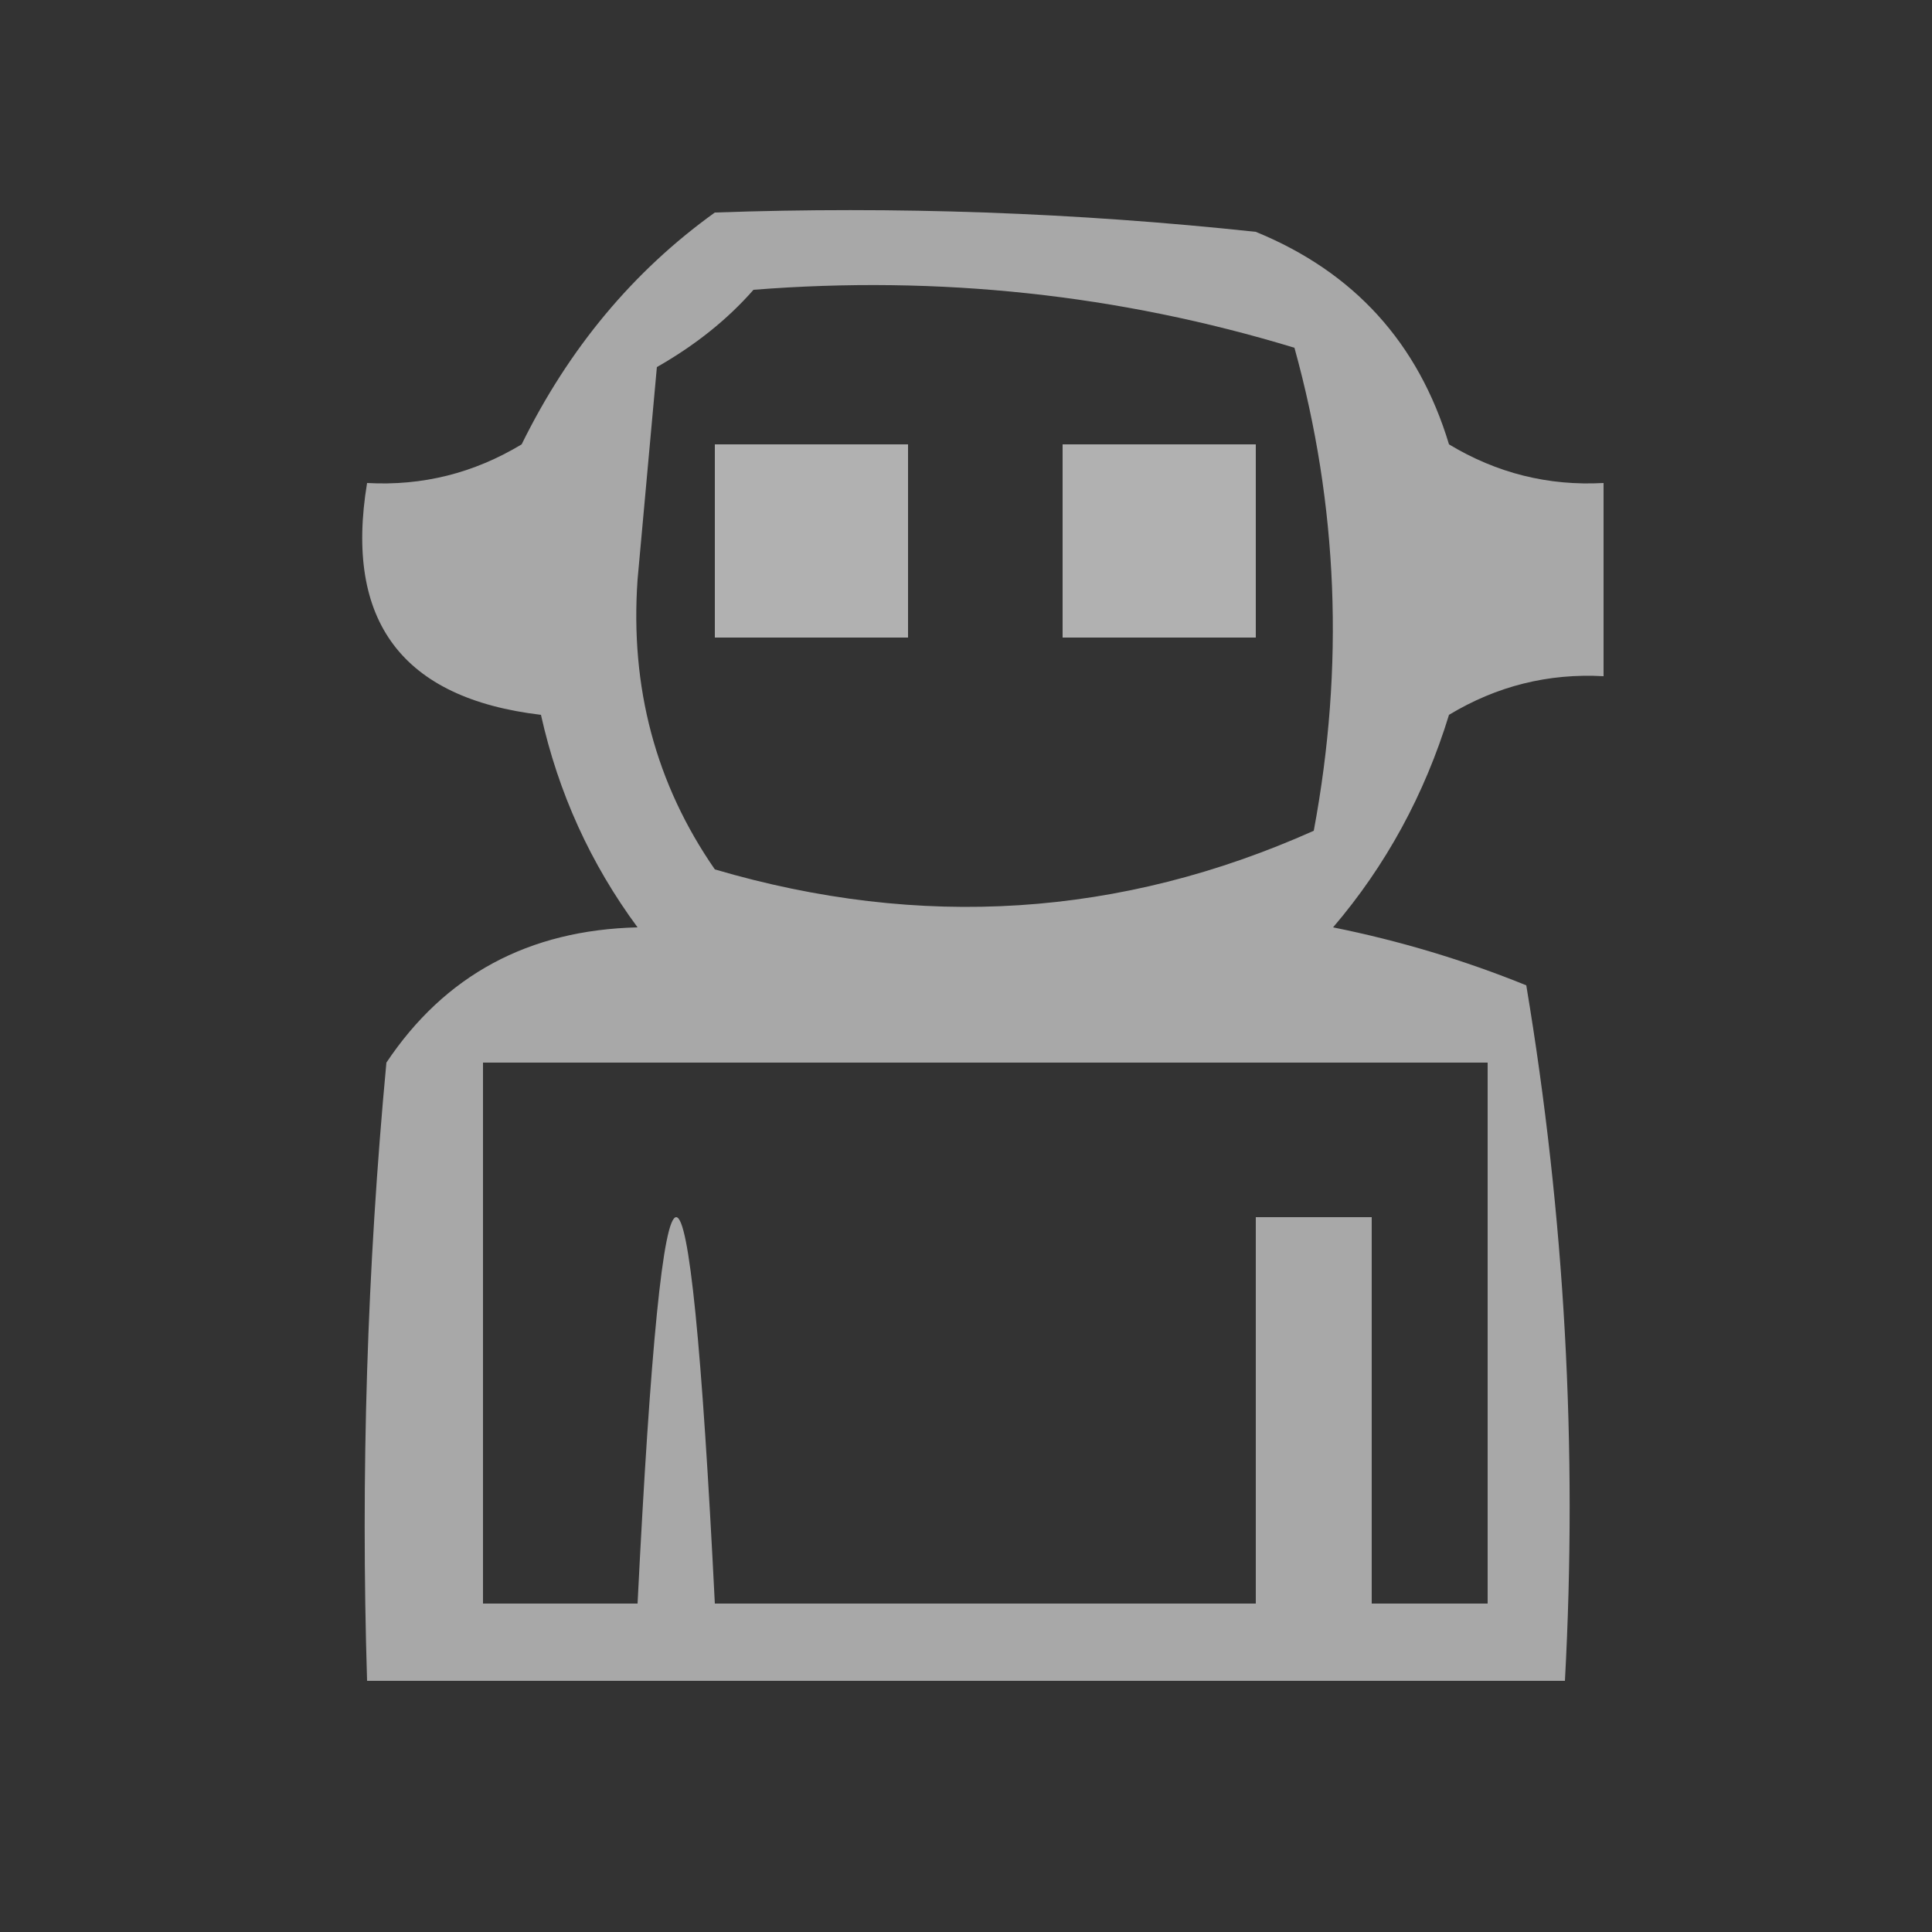 <?xml version="1.0" encoding="UTF-8"?>
<!DOCTYPE svg PUBLIC "-//W3C//DTD SVG 1.1//EN" "http://www.w3.org/Graphics/SVG/1.1/DTD/svg11.dtd">
<svg xmlns="http://www.w3.org/2000/svg" version="1.1" width="50px" height="50px" style="shape-rendering:geometricPrecision; text-rendering:geometricPrecision; image-rendering:optimizeQuality; fill-rule:evenodd; clip-rule:evenodd" xmlns:xlink="http://www.w3.org/1999/xlink">
<rect width="100%" height="100%" fill="#333333" stroke="none"/>
<g><path style="opacity:0.573" fill="#fefffe" d="M 18.5,5.5 C 23.178,5.334 27.845,5.501 32.5,6C 35.041,7.04 36.707,8.874 37.5,11.5C 38.736,12.246 40.069,12.579 41.5,12.5C 41.5,14.167 41.5,15.833 41.5,17.5C 40.069,17.421 38.736,17.754 37.5,18.5C 36.866,20.567 35.866,22.4 34.5,24C 36.218,24.346 37.885,24.846 39.5,25.5C 40.496,31.463 40.829,37.463 40.5,43.5C 30.167,43.5 19.833,43.5 9.5,43.5C 9.334,38.156 9.501,32.823 10,27.5C 11.514,25.234 13.681,24.068 16.5,24C 15.283,22.352 14.45,20.519 14,18.5C 10.408,18.074 8.908,16.074 9.5,12.5C 10.931,12.579 12.264,12.246 13.5,11.5C 14.72,9.019 16.386,7.019 18.5,5.5 Z M 19.5,7.5 C 24.297,7.121 28.964,7.621 33.5,9C 34.63,13.079 34.796,17.245 34,21.5C 29.003,23.735 23.836,24.069 18.5,22.5C 16.971,20.293 16.305,17.793 16.5,15C 16.667,13.167 16.833,11.333 17,9.5C 17.995,8.934 18.828,8.267 19.5,7.5 Z M 12.5,27.5 C 21.167,27.5 29.833,27.5 38.5,27.5C 38.5,32.167 38.5,36.833 38.5,41.5C 37.5,41.5 36.5,41.5 35.5,41.5C 35.5,38.167 35.5,34.833 35.5,31.5C 34.5,31.5 33.5,31.5 32.5,31.5C 32.5,34.833 32.5,38.167 32.5,41.5C 27.833,41.5 23.167,41.5 18.5,41.5C 17.833,28.167 17.167,28.167 16.5,41.5C 15.167,41.5 13.833,41.5 12.5,41.5C 12.5,36.833 12.5,32.167 12.5,27.5 Z"/></g>
<g><path style="opacity:0.62" fill="#fefffe" d="M 18.5,11.5 C 20.167,11.5 21.833,11.5 23.5,11.5C 23.5,13.167 23.5,14.833 23.5,16.5C 21.833,16.5 20.167,16.5 18.5,16.5C 18.5,14.833 18.5,13.167 18.5,11.5 Z"/></g>
<g><path style="opacity:0.62" fill="#fefffe" d="M 27.5,11.5 C 29.167,11.5 30.833,11.5 32.5,11.5C 32.5,13.167 32.5,14.833 32.5,16.5C 30.833,16.5 29.167,16.5 27.5,16.5C 27.5,14.833 27.5,13.167 27.5,11.5 Z"/></g>
</svg>

